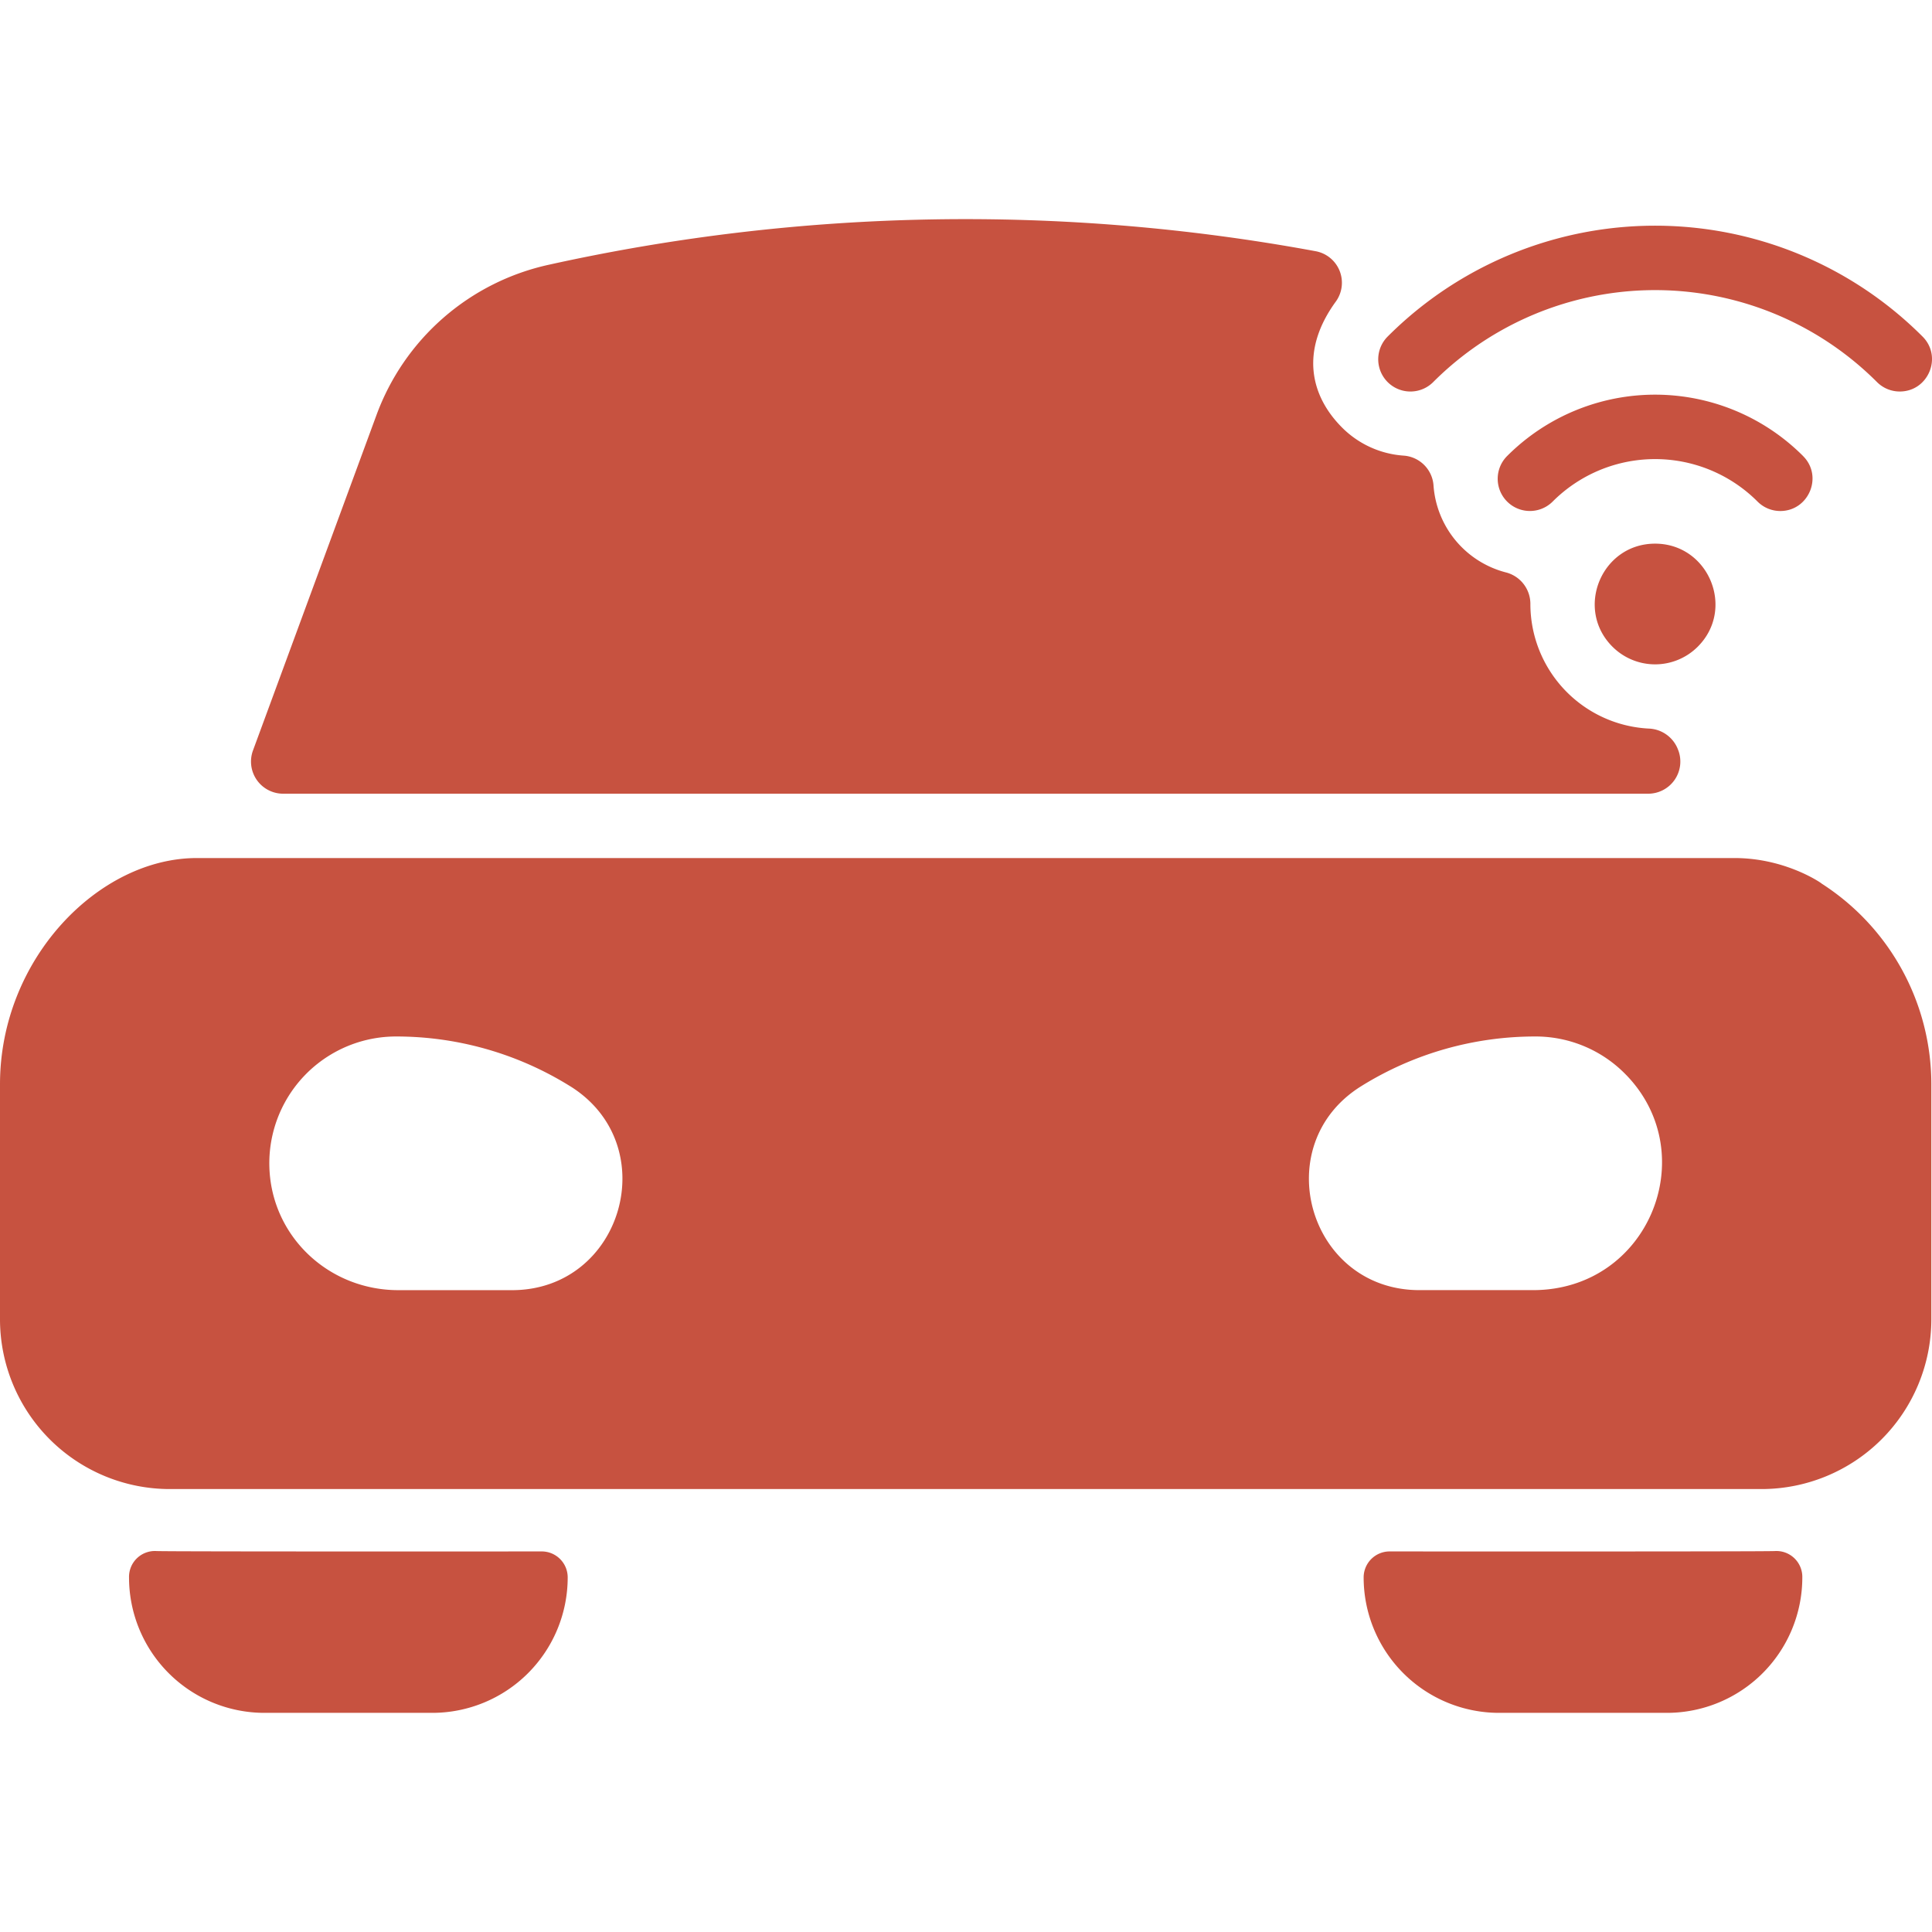 <svg width="56" height="56" viewBox="0 0 56 56" fill="none" xmlns="http://www.w3.org/2000/svg"><path d="M16.455 45.723a3.926 3.926 0 0 1-3.926 3.925H7.666a3.926 3.926 0 0 1-3.926-3.925.75.75 0 0 1 .794-.765c.317.018 11.284.011 11.168.011.416 0 .753.337.753.754zm34.992-.765c-.318.018-11.284.011-11.168.011a.753.753 0 0 0-.753.754 3.926 3.926 0 0 0 3.926 3.925h4.863a3.926 3.926 0 0 0 3.926-3.925.751.751 0 0 0-.794-.765zm-2.8-23.206a.944.944 0 0 0-.858-.634 3.617 3.617 0 0 1-3.43-3.617.942.942 0 0 0-.72-.912 2.81 2.81 0 0 1-2.088-2.521.933.933 0 0 0-.872-.862 2.79 2.79 0 0 1-1.777-.812c-.921-.921-1.223-2.226-.181-3.655a.93.93 0 0 0-.589-1.458 55.842 55.842 0 0 0-22.225.393 6.89 6.89 0 0 0-4.997 4.363l-3.577 9.715a.932.932 0 0 0 .875 1.254h39.566a.932.932 0 0 0 .874-1.254zm7.334 9.679v6.808a4.923 4.923 0 0 1-4.923 4.922H4.923A4.923 4.923 0 0 1 0 38.24V31.43c0-3.644 2.868-6.559 5.702-6.559h44.577c1.56 0 2.634.812 2.517.737a6.914 6.914 0 0 1 3.185 5.822zm-39.454.054a9.535 9.535 0 0 0-5.044-1.442 3.674 3.674 0 0 0-3.674 3.813c.073 1.984 1.715 3.54 3.74 3.54h3.289c3.215 0 4.42-4.21 1.69-5.911zm30.618-.317a3.646 3.646 0 0 0-2.647-1.125c-1.785 0-3.53.498-5.045 1.442-2.729 1.7-1.527 5.91 1.69 5.91h3.29c3.35 0 4.932-3.924 2.712-6.228zm.828-15.41c-1.551 0-2.335 1.887-1.236 2.986a1.749 1.749 0 0 0 2.474 0c1.1-1.1.313-2.986-1.238-2.986zm4.29-2.54a6.061 6.061 0 0 0-8.578 0 .933.933 0 1 0 1.32 1.32 4.196 4.196 0 0 1 5.938 0 .93.93 0 0 0 .66.274c.823 0 1.249-1.004.66-1.593zm3.463-3.463a10.957 10.957 0 0 0-15.504 0 .933.933 0 1 0 1.32 1.32 9.092 9.092 0 0 1 12.864 0 .93.93 0 0 0 .66.273c.826 0 1.248-1.005.66-1.593z" fill="#C75240"/></svg>